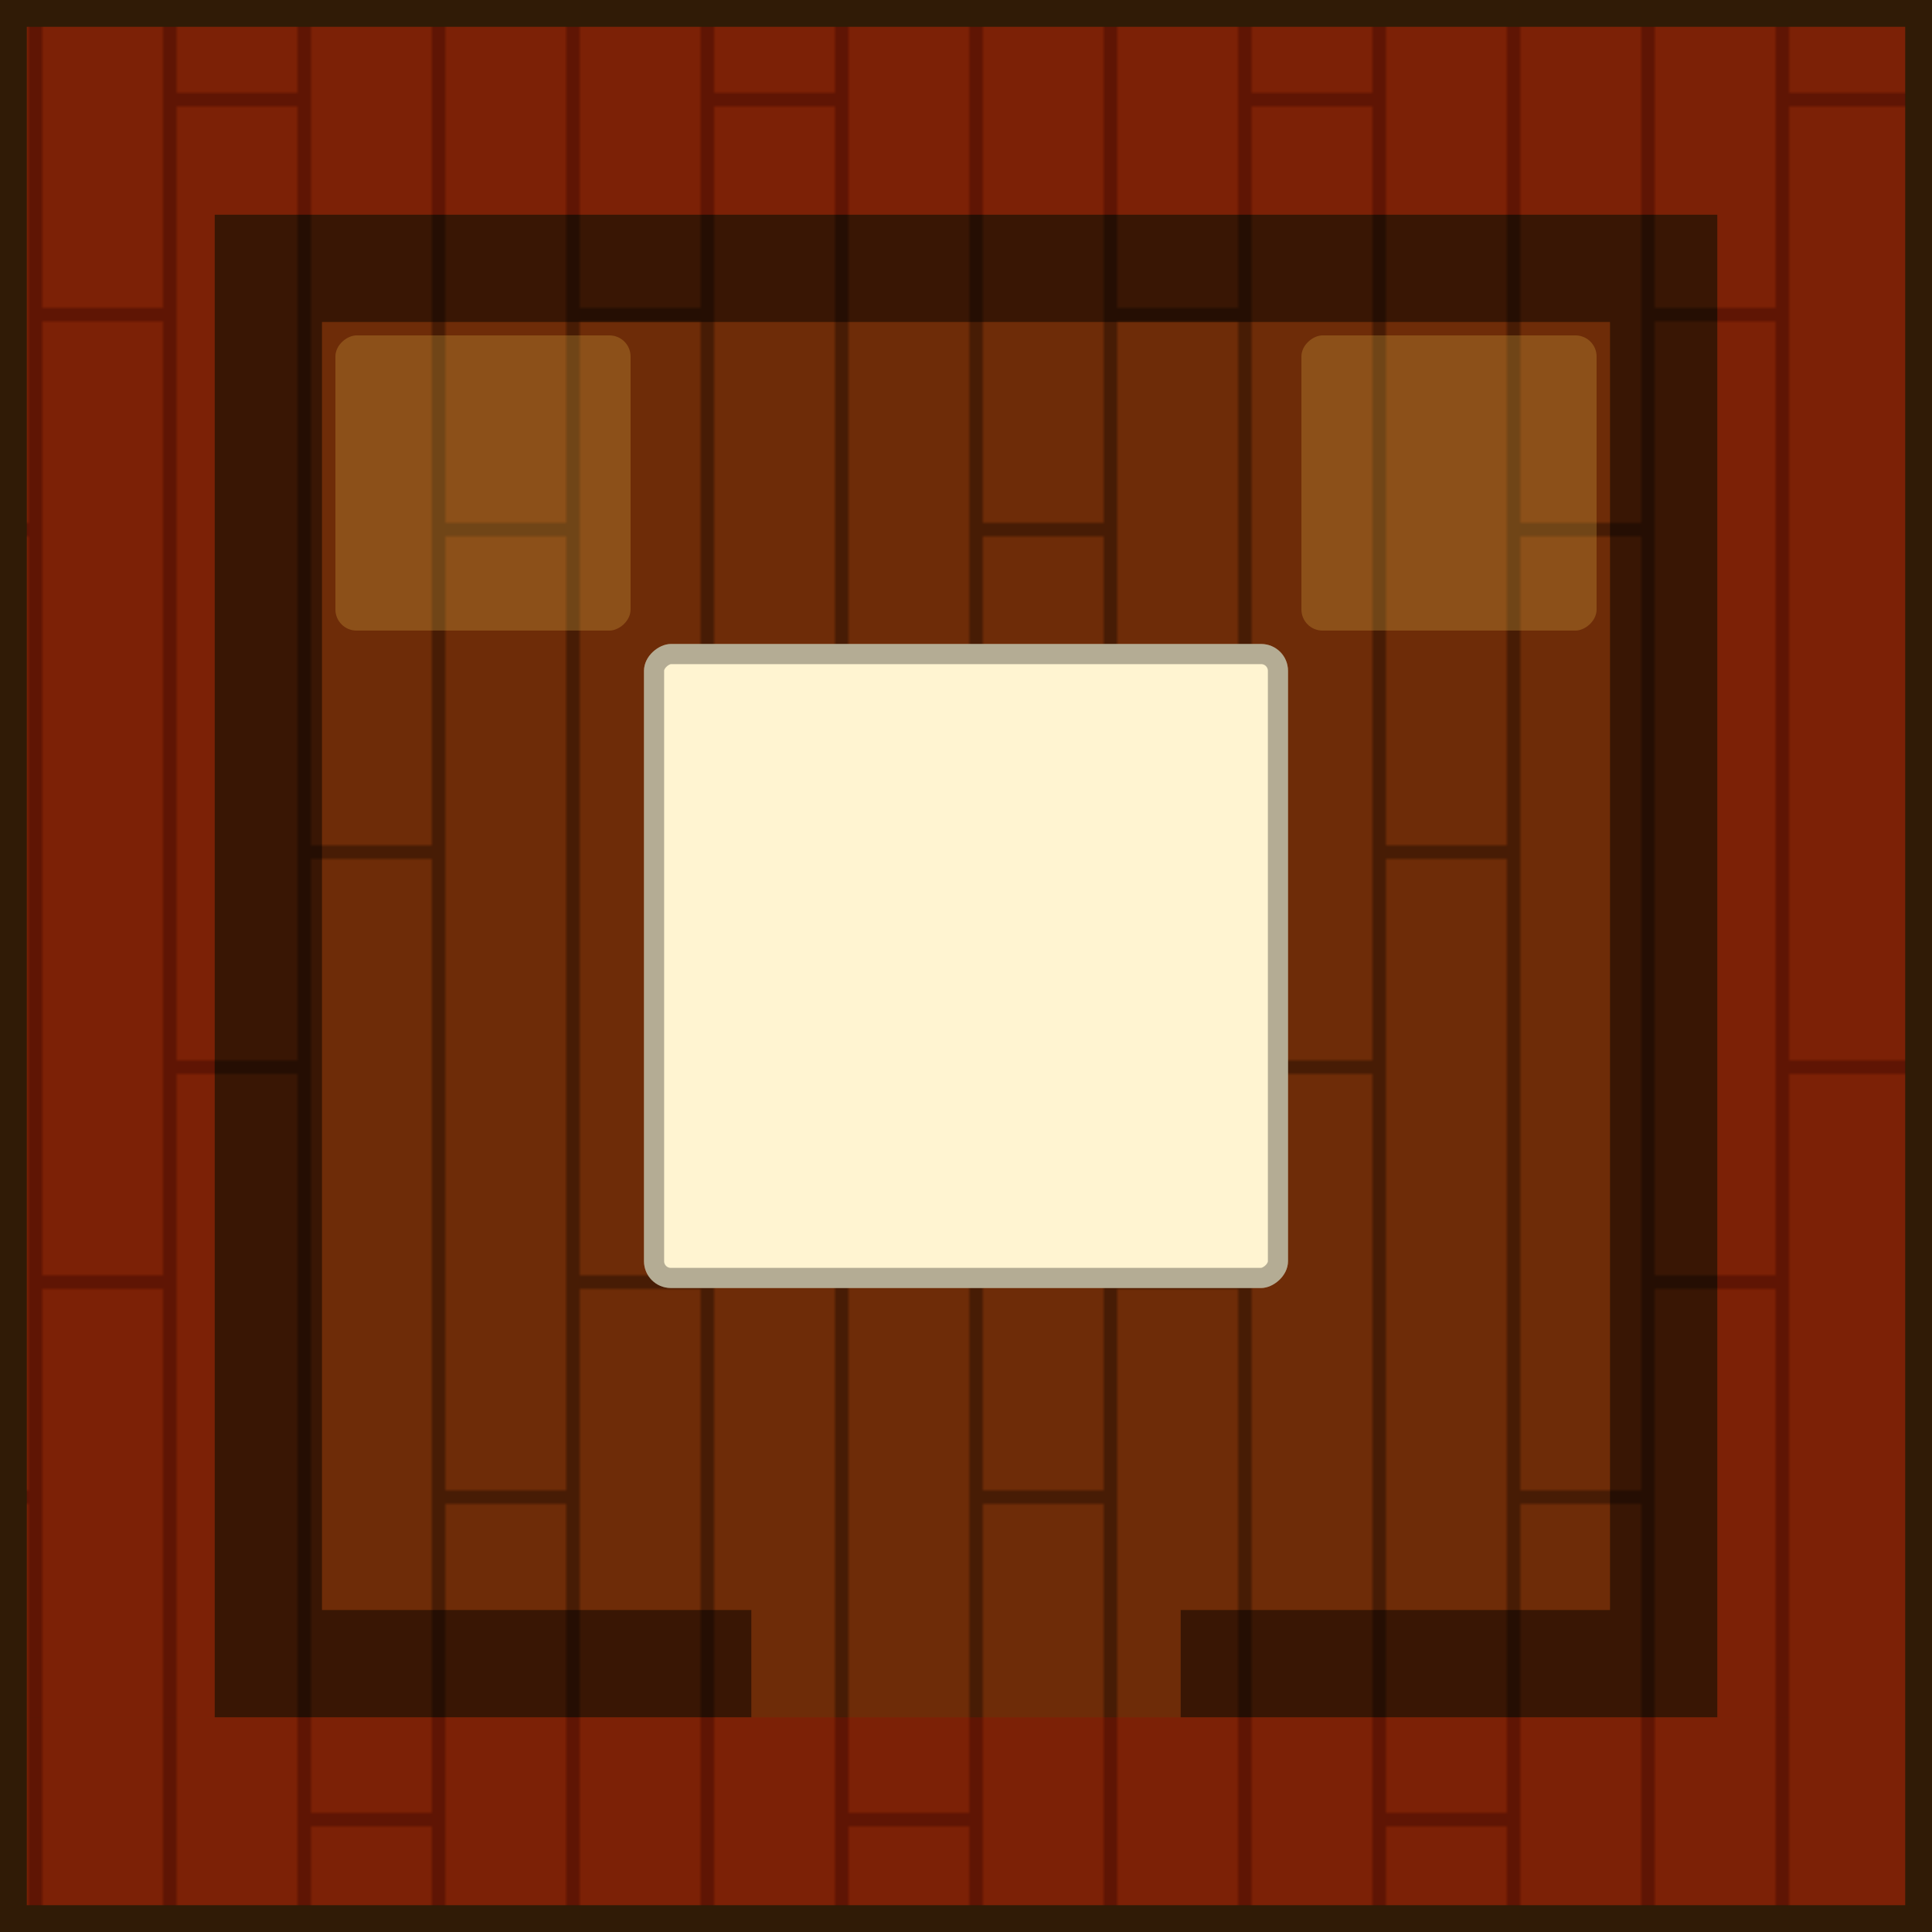 <svg xmlns="http://www.w3.org/2000/svg" width="576" height="576" viewBox="0 0 152.4 152.4"><defs><clipPath id="b"><rect width="50.8" height="50.8" x="50.8" y="-101.6" ry="2.117" rx="2.117" fill="#fff4d1" stroke-width="1.138"/></clipPath><pattern patternUnits="userSpaceOnUse" width="160" height="288" patternTransform="matrix(.265 0 0 .265 -93.134 59.267)" id="a"><path fill="none" stroke-width="3.78" d="M0 0h160v288H0z"/><path fill="none" stroke-width="3.78" d="M0 0h160v288H0z"/><path transform="rotate(90)" fill="none" stroke-width="3.78" d="M128-160h160V0H128z"/><path transform="rotate(90)" fill="none" stroke-width="3.78" d="M128-160h160V0H128z"/><path transform="rotate(90)" fill="none" stroke-width="3.78" d="M128-160h160V0H128z"/><path transform="scale(-1)" fill="none" stroke-width="3.78" d="M-160-288H0v160h-160z"/><path transform="scale(-1)" fill="none" stroke-width="3.78" d="M-160-288H0v160h-160z"/><path transform="scale(-1)" fill="#6e2c08" stroke-width="25.354" stroke-miterlimit="10" d="M-160-288H0V0h-160z"/><path transform="scale(-1)" fill-opacity=".354" stroke-width="11.684" stroke-miterlimit="10" d="M-124-288h4V0h-4zM-84-288h4V0h-4zM-44-288h4V0h-4z"/><path transform="rotate(-90)" fill-opacity=".354" stroke-width="4.131" stroke-miterlimit="10" d="M-96 84h4v36h-4zM-32 124h4v36h-4zM-160 44h4v36h-4z"/><path transform="scale(-1)" fill-opacity=".354" stroke-width="11.684" stroke-miterlimit="10" d="M-4-288h4V0h-4z"/><path transform="rotate(-90)" fill-opacity=".354" stroke-width="4.131" stroke-miterlimit="10" d="M-224 4h4v36h-4z"/></pattern></defs><path d="M0 0h152.4v152.4H0z" fill="url(#a)"/><path d="M16.934 16.934v118.533h42.333V127H25.4V25.4H127V127H93.134v8.467h42.333V16.933z" fill="#030100" fill-opacity=".49"/><rect ry="1.663" rx="1.663" y="-125.942" x="26.458" height="23.283" width="23.283" transform="rotate(90)" fill="#d3a743" fill-opacity=".294"/><path d="M0 0h152.4v2.117H2.117v148.167h148.167V0h2.116v152.4H0z" fill="#301b06"/><path fill="url(#a)" d="M-93.134 59.267h42.333v76.2h-42.333z"/><path fill="#a50000" fill-opacity=".255" d="M150.284 150.284H2.117v-14.816h148.167z"/><rect transform="rotate(90)" rx="2.117" ry="2.117" y="-101.6" x="50.8" height="50.8" width="50.8" clip-path="url(#b)" fill="#fff4d1" stroke="#000" stroke-width="3.175" stroke-opacity=".294"/><path fill="#a50000" fill-opacity=".255" d="M150.284 16.933H2.117V2.117h148.167zM2.117 135.467V16.933h14.816v118.534zM135.467 135.467V16.933h14.816v118.534z"/><rect transform="rotate(90)" width="23.283" height="23.283" x="26.458" y="-49.741" rx="1.663" ry="1.663" fill="#d3a743" fill-opacity=".294"/></svg>